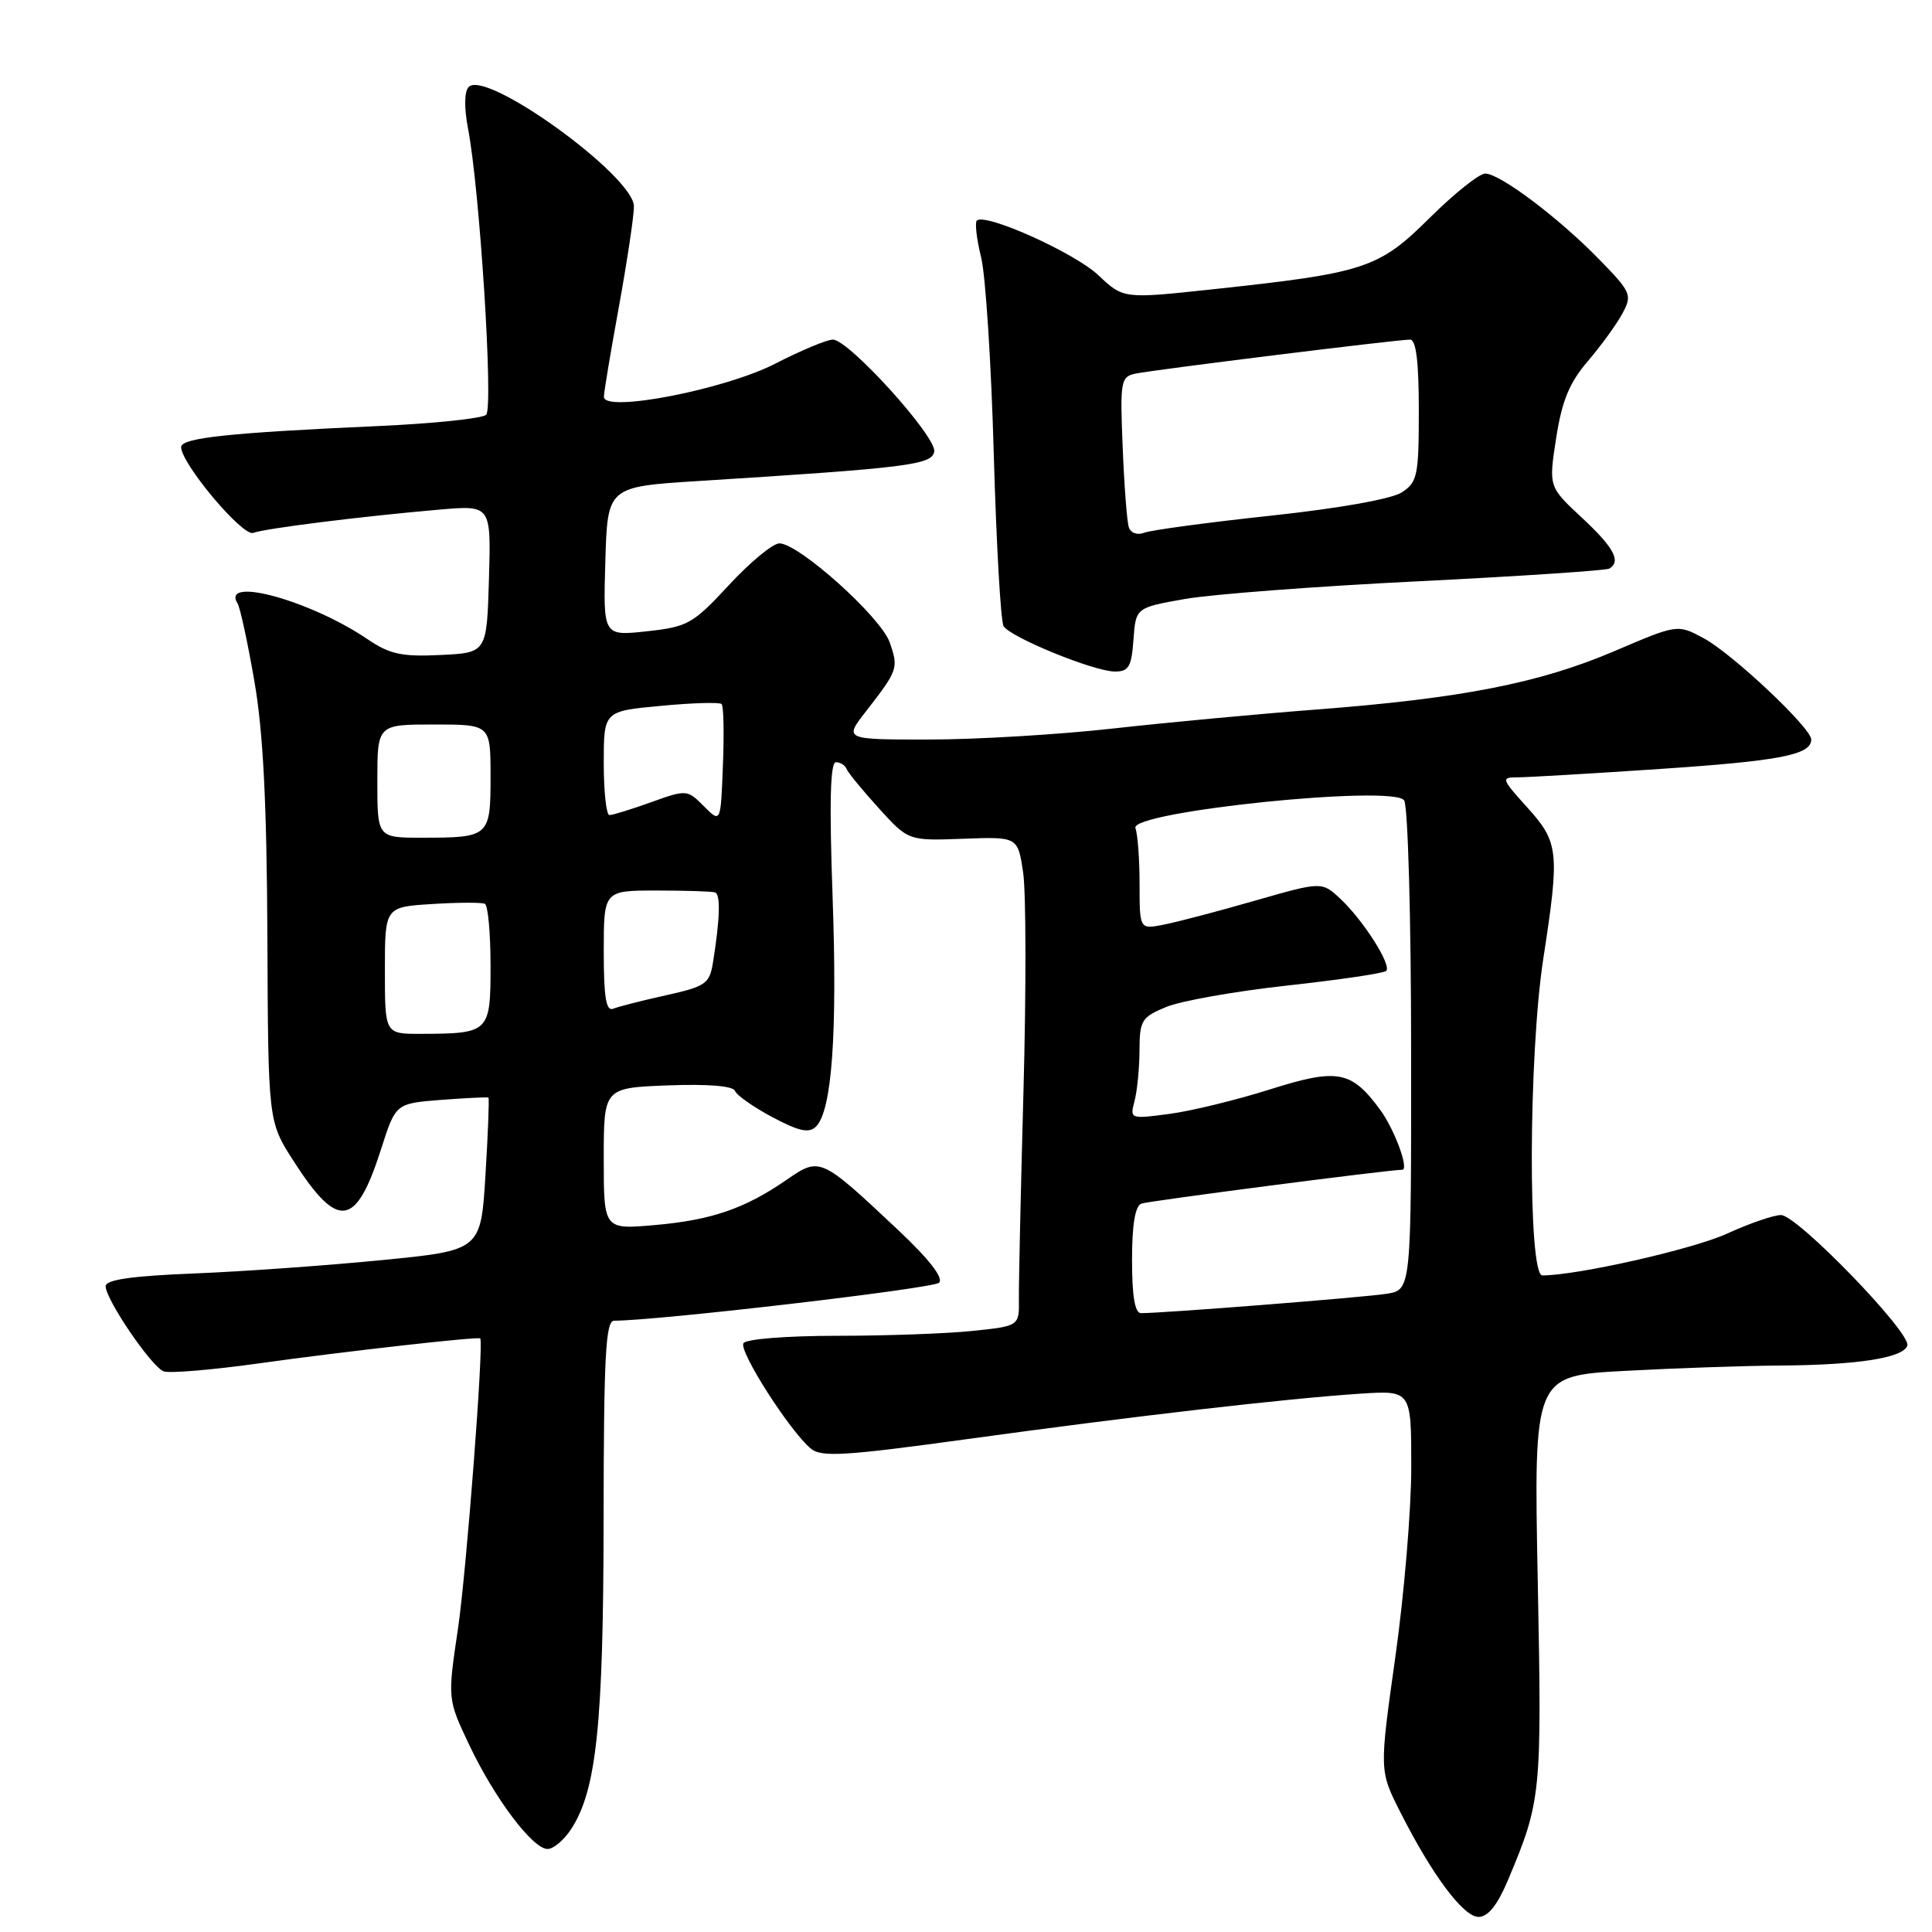 <?xml version="1.0" encoding="UTF-8" standalone="no"?>
<!DOCTYPE svg PUBLIC "-//W3C//DTD SVG 1.1//EN" "http://www.w3.org/Graphics/SVG/1.1/DTD/svg11.dtd" >
<svg xmlns="http://www.w3.org/2000/svg" xmlns:xlink="http://www.w3.org/1999/xlink" version="1.1" viewBox="0 0 256 256">
 <g >
 <path fill="currentColor"
d=" M 199.76 249.25 C 204.24 238.62 204.31 237.85 203.76 209.44 C 203.23 182.30 203.23 182.30 215.27 181.65 C 221.89 181.29 231.18 180.97 235.91 180.94 C 246.17 180.87 252.19 179.93 252.73 178.30 C 253.28 176.65 238.14 161.00 235.99 161.00 C 235.03 161.00 231.82 162.10 228.87 163.45 C 224.34 165.53 208.99 169.00 204.37 169.00 C 202.44 169.00 202.53 139.77 204.50 127.00 C 206.68 112.84 206.55 111.62 202.38 107.00 C 198.92 103.17 198.87 103.00 201.11 103.00 C 202.39 103.00 210.88 102.50 219.97 101.89 C 235.88 100.82 240.00 100.02 240.00 97.99 C 240.00 96.46 229.53 86.60 225.75 84.57 C 222.28 82.70 222.28 82.70 213.89 86.29 C 204.00 90.51 193.66 92.54 174.50 94.01 C 166.80 94.60 154.65 95.73 147.50 96.53 C 140.35 97.33 129.40 97.99 123.17 97.99 C 111.83 98.00 111.83 98.00 114.75 94.25 C 118.99 88.80 119.08 88.53 117.89 85.12 C 116.72 81.76 105.84 72.00 103.27 72.00 C 102.41 72.00 99.41 74.48 96.60 77.51 C 91.82 82.67 91.14 83.06 85.71 83.65 C 79.92 84.28 79.92 84.28 80.21 74.39 C 80.50 64.50 80.50 64.50 92.50 63.74 C 120.30 61.99 123.46 61.60 123.79 59.85 C 124.16 57.92 112.47 45.00 110.36 45.00 C 109.58 45.00 106.14 46.43 102.72 48.19 C 96.01 51.63 79.99 54.73 80.02 52.58 C 80.02 51.99 80.92 46.59 82.02 40.58 C 83.11 34.57 84.00 28.62 84.00 27.36 C 84.00 23.34 64.40 9.16 62.11 11.52 C 61.52 12.12 61.49 14.25 62.01 17.00 C 63.57 25.08 65.40 54.00 64.42 54.96 C 63.92 55.45 57.42 56.13 50.00 56.46 C 30.37 57.34 24.00 58.02 24.00 59.24 C 24.00 61.43 32.17 71.15 33.56 70.61 C 35.12 70.02 47.99 68.41 58.29 67.52 C 65.07 66.94 65.07 66.94 64.79 76.72 C 64.50 86.50 64.50 86.50 58.36 86.79 C 53.23 87.04 51.64 86.69 48.69 84.69 C 41.14 79.57 29.21 76.29 31.48 79.97 C 31.82 80.51 32.82 85.13 33.70 90.23 C 34.87 96.90 35.35 106.38 35.43 124.05 C 35.53 148.60 35.53 148.60 38.89 153.83 C 44.79 163.02 47.16 162.70 50.50 152.25 C 52.43 146.21 52.43 146.21 58.47 145.74 C 61.78 145.49 64.60 145.35 64.72 145.44 C 64.84 145.53 64.67 150.12 64.33 155.64 C 63.72 165.68 63.72 165.68 50.61 166.97 C 43.40 167.68 32.21 168.48 25.75 168.74 C 17.41 169.07 14.00 169.57 14.00 170.43 C 14.00 172.19 20.05 181.08 21.68 181.71 C 22.43 182.00 28.10 181.52 34.27 180.66 C 45.47 179.09 63.38 177.07 63.63 177.35 C 64.13 177.90 61.80 208.28 60.68 215.84 C 59.30 225.14 59.30 225.14 62.17 231.20 C 65.53 238.29 70.58 245.00 72.56 245.00 C 73.33 245.00 74.73 243.82 75.67 242.38 C 79.04 237.24 79.96 228.48 79.98 201.25 C 80.00 179.72 80.25 175.00 81.37 175.00 C 87.12 175.00 123.67 170.73 124.43 169.97 C 125.06 169.34 123.10 166.83 118.95 162.93 C 108.71 153.31 108.65 153.28 104.23 156.33 C 98.70 160.15 94.28 161.67 86.75 162.33 C 80.00 162.92 80.00 162.92 80.00 153.54 C 80.00 144.15 80.00 144.15 88.49 143.82 C 93.82 143.62 97.13 143.89 97.39 144.55 C 97.61 145.13 99.85 146.70 102.36 148.04 C 105.91 149.92 107.21 150.19 108.13 149.27 C 110.24 147.16 110.97 136.94 110.32 118.75 C 109.88 106.39 110.01 101.00 110.76 101.00 C 111.35 101.00 111.98 101.40 112.17 101.88 C 112.35 102.36 114.27 104.70 116.43 107.08 C 120.36 111.41 120.36 111.41 127.61 111.14 C 134.86 110.87 134.86 110.87 135.57 115.59 C 135.96 118.19 135.98 131.16 135.62 144.41 C 135.26 157.66 134.98 170.12 135.01 172.10 C 135.06 175.71 135.06 175.71 128.89 176.35 C 125.49 176.71 117.40 177.00 110.91 177.00 C 104.26 177.00 98.85 177.43 98.51 177.98 C 97.87 179.02 104.65 189.63 107.44 191.95 C 108.84 193.11 111.94 192.92 128.29 190.67 C 150.30 187.64 170.47 185.31 180.25 184.67 C 187.00 184.23 187.00 184.23 187.00 194.37 C 187.01 199.94 186.06 211.28 184.89 219.56 C 182.77 234.62 182.77 234.62 185.52 240.06 C 189.76 248.45 193.90 254.00 195.92 254.00 C 197.16 254.00 198.40 252.46 199.76 249.25 Z  M 150.19 84.76 C 150.50 80.52 150.50 80.52 157.00 79.37 C 160.57 78.74 174.53 77.68 188.00 77.02 C 201.47 76.35 212.84 75.59 213.25 75.34 C 214.84 74.37 213.84 72.54 209.60 68.59 C 205.20 64.50 205.20 64.50 206.20 58.04 C 206.97 53.09 207.95 50.71 210.41 47.84 C 212.17 45.78 214.23 42.94 214.99 41.52 C 216.30 39.08 216.14 38.72 211.93 34.40 C 206.54 28.86 198.75 23.00 196.80 23.00 C 196.00 23.00 192.69 25.65 189.43 28.88 C 182.67 35.59 180.89 36.17 160.52 38.35 C 148.86 39.60 148.86 39.60 145.53 36.46 C 142.37 33.48 130.51 28.16 129.43 29.23 C 129.16 29.51 129.41 31.71 130.01 34.12 C 130.60 36.53 131.35 48.25 131.68 60.17 C 132.02 72.09 132.60 82.35 132.98 82.97 C 133.90 84.45 144.90 88.95 147.69 88.98 C 149.56 89.00 149.93 88.37 150.19 84.76 Z  M 150.00 166.97 C 150.00 162.25 150.41 159.79 151.25 159.48 C 152.23 159.13 184.04 155.00 185.80 155.00 C 186.76 155.00 184.76 149.59 182.85 147.01 C 179.04 141.85 177.23 141.52 168.25 144.36 C 163.82 145.76 157.83 147.22 154.94 147.60 C 149.76 148.29 149.70 148.27 150.33 145.90 C 150.68 144.58 150.98 141.56 150.99 139.20 C 151.00 135.23 151.27 134.78 154.50 133.44 C 156.42 132.63 163.65 131.35 170.56 130.59 C 177.48 129.83 183.38 128.96 183.68 128.65 C 184.43 127.90 180.68 121.99 177.64 119.13 C 175.16 116.80 175.16 116.80 166.33 119.33 C 161.47 120.73 156.04 122.16 154.25 122.51 C 151.00 123.16 151.00 123.16 151.00 117.16 C 151.00 113.86 150.75 110.52 150.45 109.73 C 149.61 107.55 184.71 103.93 186.06 106.06 C 186.56 106.85 186.98 121.77 186.98 139.20 C 187.00 170.91 187.00 170.91 183.75 171.43 C 180.86 171.90 154.22 174.00 151.19 174.00 C 150.38 174.00 150.00 171.75 150.00 166.97 Z  M 51.00 128.59 C 51.00 120.18 51.00 120.18 57.25 119.79 C 60.69 119.57 63.84 119.56 64.25 119.76 C 64.66 119.96 65.00 123.64 65.00 127.94 C 65.00 136.82 64.86 136.96 55.75 136.99 C 51.00 137.00 51.00 137.00 51.00 128.59 Z  M 80.00 126.08 C 80.00 118.00 80.00 118.00 87.00 118.00 C 90.85 118.00 94.34 118.11 94.75 118.25 C 95.50 118.50 95.40 121.79 94.47 127.55 C 94.02 130.35 93.51 130.71 88.24 131.88 C 85.08 132.58 81.94 133.38 81.25 133.66 C 80.31 134.04 80.00 132.15 80.00 126.08 Z  M 50.00 103.50 C 50.00 96.00 50.00 96.00 57.50 96.00 C 65.00 96.00 65.00 96.00 65.00 102.89 C 65.00 110.87 64.85 111.00 55.92 111.00 C 50.00 111.00 50.00 111.00 50.00 103.50 Z  M 93.27 106.83 C 91.07 104.62 90.97 104.61 86.27 106.30 C 83.65 107.24 81.16 108.01 80.75 108.00 C 80.34 108.00 80.00 104.90 80.00 101.12 C 80.00 94.23 80.00 94.23 87.57 93.53 C 91.74 93.13 95.36 93.03 95.62 93.29 C 95.88 93.54 95.96 97.20 95.79 101.41 C 95.50 109.07 95.50 109.07 93.27 106.83 Z  M 149.57 69.85 C 149.33 69.11 148.96 64.32 148.76 59.22 C 148.40 50.51 148.51 49.92 150.44 49.51 C 152.85 49.00 185.12 45.00 186.84 45.00 C 187.64 45.00 188.00 47.91 188.00 54.38 C 188.00 63.02 187.82 63.89 185.75 65.24 C 184.40 66.12 177.43 67.36 168.39 68.33 C 160.08 69.22 152.55 70.24 151.65 70.58 C 150.70 70.95 149.83 70.64 149.57 69.85 Z "/>
</g>
</svg>